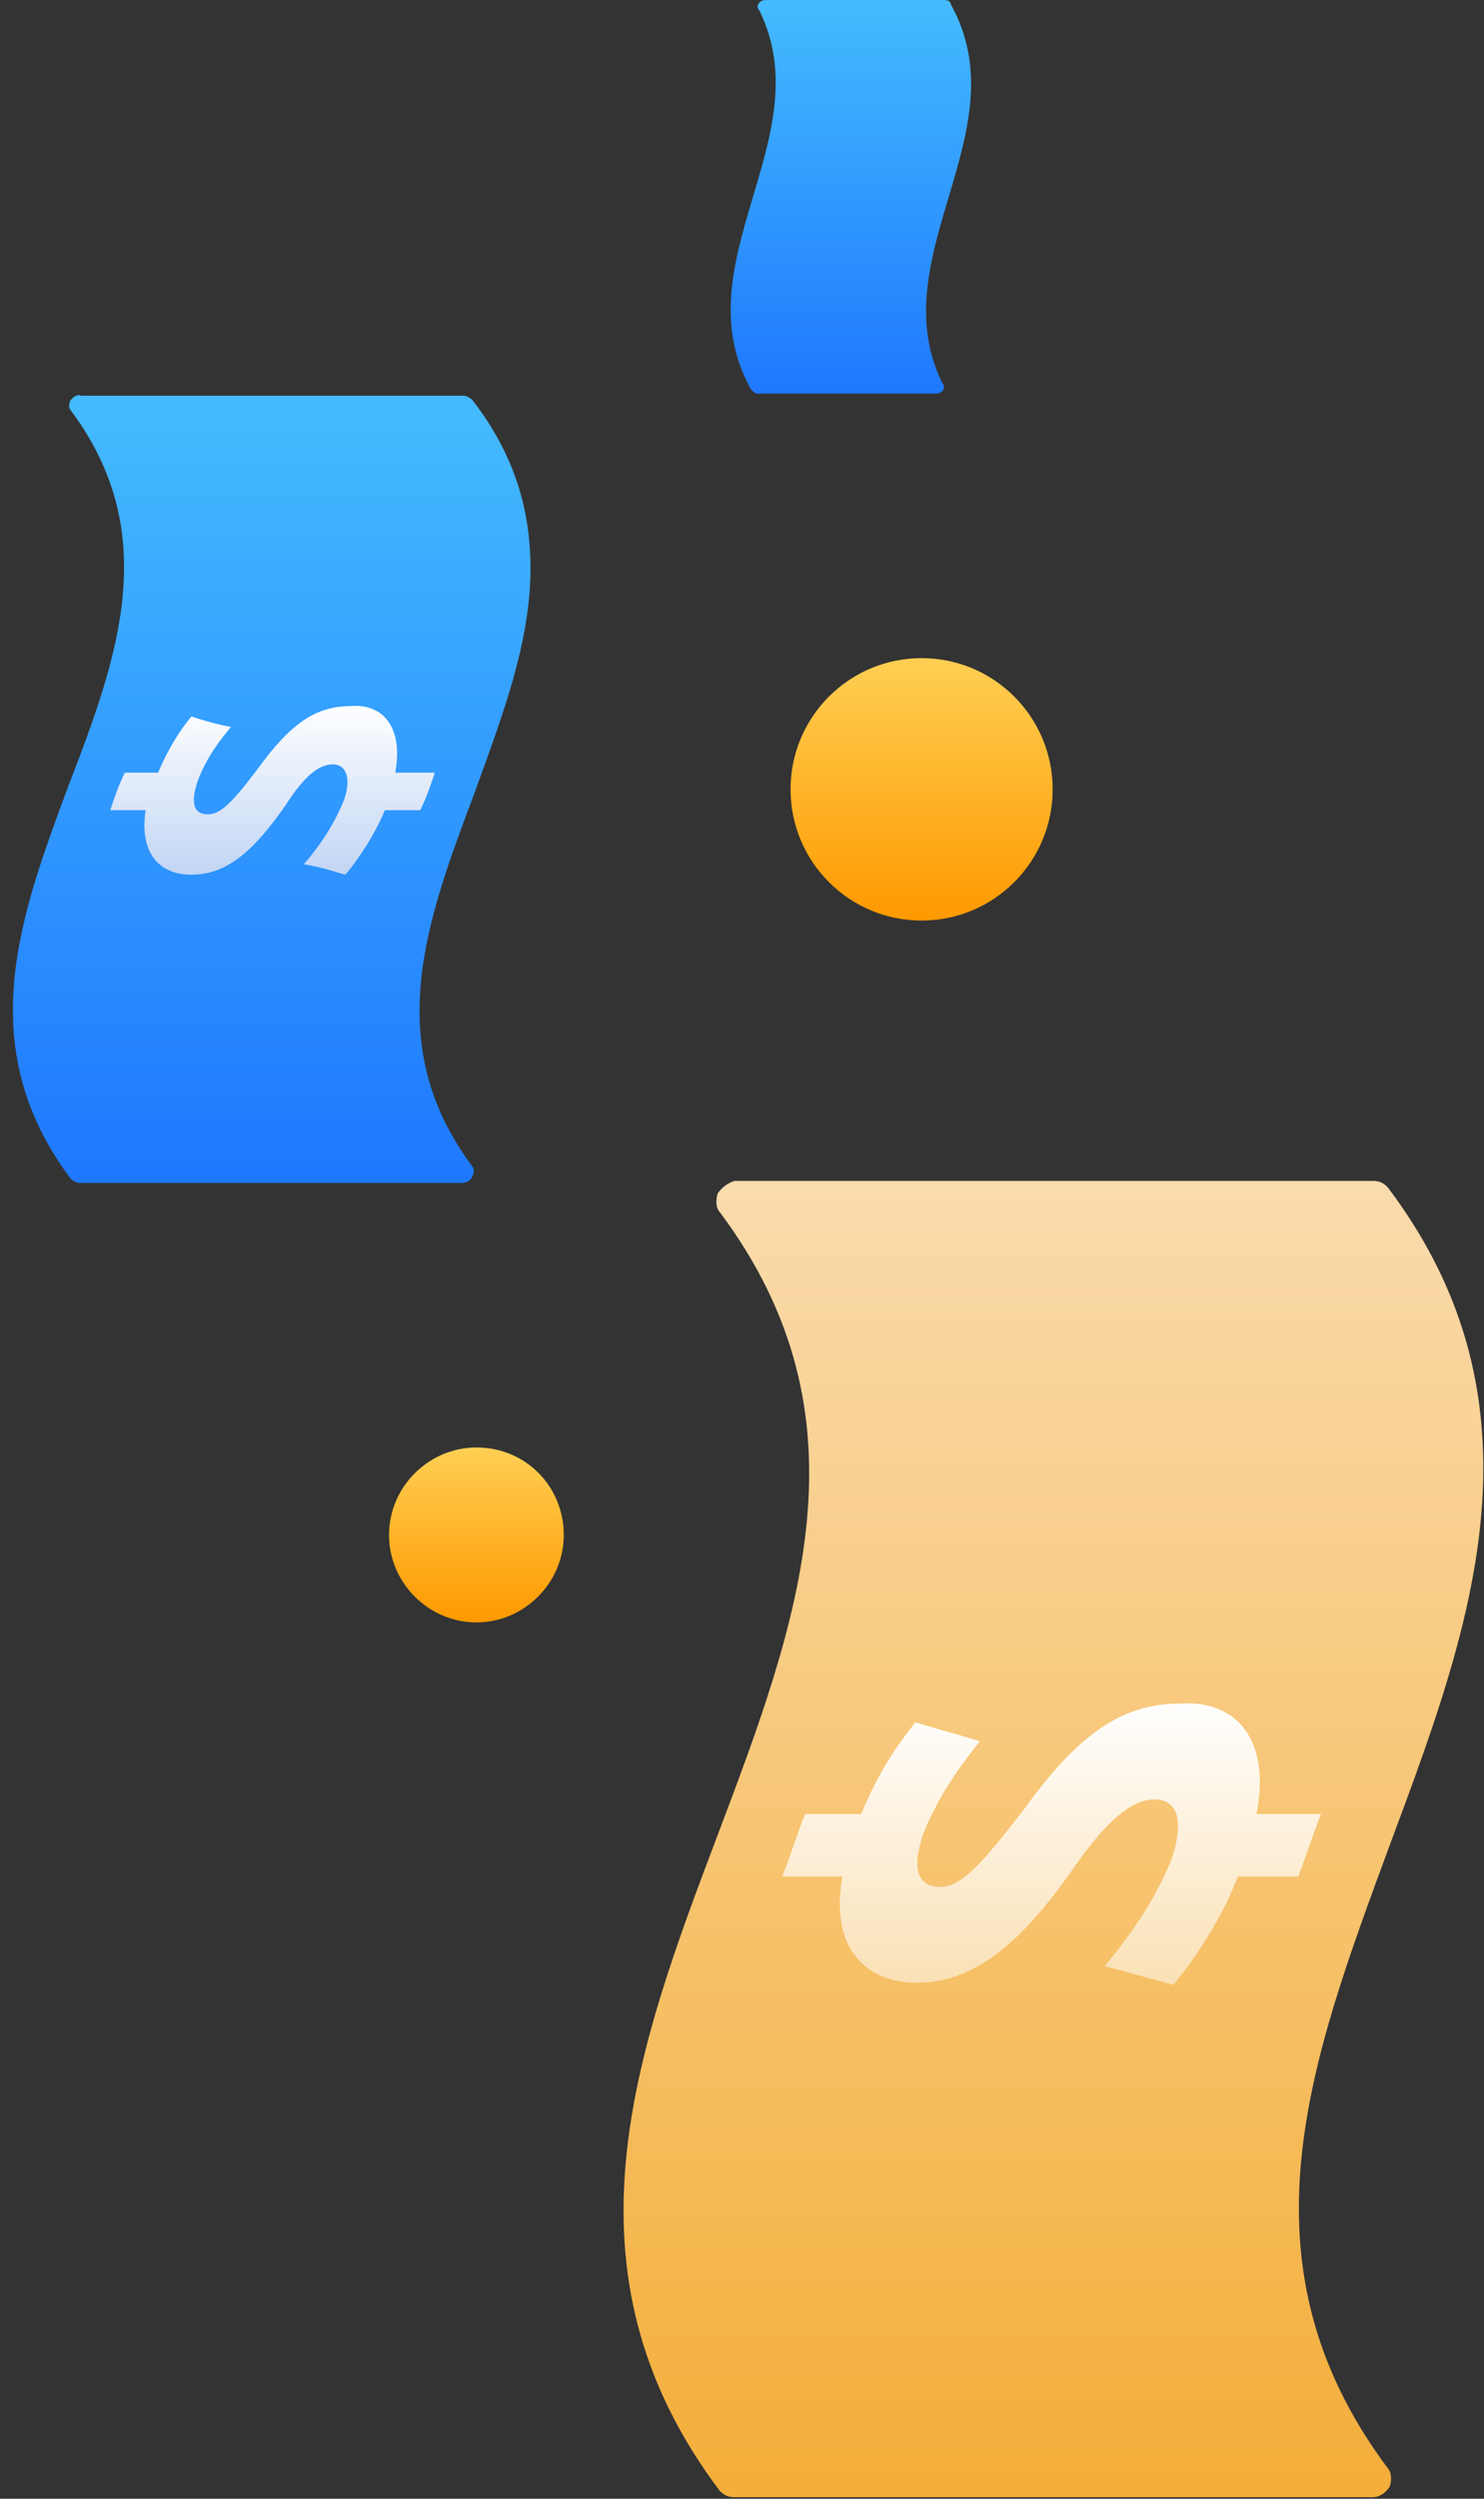 <svg xmlns="http://www.w3.org/2000/svg" width="107" height="180" viewBox="0 0 107 180" fill="none">
  <rect x="0" y="0" width="107" height="180" fill="#333333" stroke="none"/>
  <path d="M34.35 104.27C30.9 104.27 28.05 107.121 28.05 110.571C28.05 114.022 30.9 116.872 34.35 116.872C37.8 116.872 40.65 114.022 40.65 110.571C40.65 107.121 37.95 104.27 34.35 104.27Z" fill="url(#paint0_linear_1_866)"/>
  <path d="M66.45 66.313C71.669 66.313 75.9 62.081 75.9 56.861C75.9 51.641 71.669 47.409 66.45 47.409C61.231 47.409 57 51.641 57 56.861C57 62.081 61.231 66.313 66.45 66.313Z" fill="url(#paint1_linear_1_866)"/>
  <path d="M54.75 0.75C59.25 9.902 49.05 18.904 54.15 28.055C54.3 28.205 54.45 28.355 54.6 28.355H67.5C67.95 28.355 68.25 27.905 67.95 27.605C63.45 18.453 73.65 9.452 68.55 0.3C68.55 0.15 68.4 0 68.1 0H55.2C54.75 0 54.45 0.45 54.75 0.75Z" fill="url(#paint2_linear_1_866)"/>
  <path d="M51.75 85.967C51.6 86.417 51.6 87.017 51.9 87.317C63 102.17 57.6 116.722 51.75 132.175C45.9 147.628 39.9 163.531 51.9 179.435C52.2 179.735 52.5 179.885 52.95 179.885C68.25 179.885 83.7 179.885 99 179.885C99.45 179.885 99.9 179.585 100.2 179.134C100.35 178.684 100.35 178.084 100.05 177.784C88.95 162.931 94.5 148.379 100.2 132.926C103.5 124.074 106.95 114.922 106.95 105.77C106.95 99.019 105.15 92.268 100.05 85.516C99.75 85.216 99.45 85.066 99 85.066H52.95C52.5 85.216 52.05 85.516 51.75 85.967Z" fill="url(#paint3_linear_1_866)"/>
  <path d="M90.6 130.675C92.1 130.675 93.75 130.675 95.25 130.675C94.65 132.175 94.2 133.676 93.6 135.176C92.1 135.176 90.75 135.176 89.25 135.176C88.05 138.327 86.1 141.177 84.6 142.978C82.95 142.527 81.3 142.077 79.65 141.627C81.3 139.677 83.25 136.976 84.45 133.976C85.35 131.425 85.05 129.625 83.25 129.625C81.6 129.625 79.8 131.125 77.4 134.576C73.95 139.527 70.5 142.828 66.15 142.828C62.1 142.828 59.85 139.977 60.75 135.176C59.25 135.176 57.9 135.176 56.4 135.176C57 133.676 57.45 132.175 58.05 130.675C59.4 130.675 60.75 130.675 62.1 130.675C63.3 127.675 64.8 125.574 66 124.074C67.5 124.524 69.15 124.974 70.65 125.424C69.75 126.624 67.95 128.725 66.6 132.025C65.55 135.026 66.45 135.926 67.8 135.926C69.3 135.926 70.8 134.276 73.8 130.375C77.7 124.974 80.85 122.724 85.05 122.724C89.1 122.424 91.65 125.274 90.6 130.675Z" fill="url(#paint4_linear_1_866)"/>
  <path d="M5.1 28.805C4.95 29.105 4.95 29.405 5.1 29.555C11.7 38.407 8.55 47.259 4.95 56.561C1.5 65.862 -2.1 75.314 5.1 84.916C5.25 85.066 5.55 85.216 5.7 85.216C14.85 85.216 24.15 85.216 33.3 85.216C33.6 85.216 33.9 85.066 34.05 84.766C34.2 84.466 34.2 84.166 34.05 84.016C27.45 75.164 30.75 66.312 34.2 57.161C36.15 51.76 38.25 46.359 38.25 40.958C38.25 36.907 37.2 32.856 34.05 28.805C33.9 28.655 33.6 28.505 33.45 28.505H5.85C5.55 28.355 5.25 28.655 5.1 28.805Z" fill="url(#paint5_linear_1_866)"/>
  <path d="M28.5 55.66C29.4 55.66 30.45 55.66 31.35 55.66C31.05 56.561 30.75 57.461 30.3 58.361C29.4 58.361 28.5 58.361 27.75 58.361C27 60.161 25.8 61.962 24.9 63.012C23.85 62.712 22.95 62.412 21.9 62.262C22.95 61.061 24 59.561 24.75 57.761C25.35 56.261 25.05 55.06 24 55.06C22.95 55.06 21.9 55.961 20.55 58.061C18.45 61.061 16.5 63.012 13.8 63.012C11.4 63.012 10.05 61.361 10.5 58.361C9.6 58.361 8.7 58.361 7.95 58.361C8.25 57.461 8.55 56.561 9 55.66C9.75 55.66 10.65 55.66 11.4 55.66C12.15 53.86 13.05 52.51 13.8 51.61C14.7 51.91 15.75 52.21 16.65 52.36C16.05 53.11 15 54.31 14.25 56.261C13.65 58.061 14.1 58.661 15 58.661C15.9 58.661 16.8 57.761 18.6 55.36C21 52.06 22.8 50.859 25.35 50.859C27.6 50.709 29.1 52.36 28.5 55.66Z" fill="url(#paint6_linear_1_866)"/>
  <defs>
    <linearGradient id="paint0_linear_1_866" x1="34.35" y1="104.27" x2="34.35" y2="116.872" gradientUnits="userSpaceOnUse">
      <stop stop-color="#FFCF53"/>
      <stop offset="1" stop-color="#FF9900"/>
    </linearGradient>
    <linearGradient id="paint1_linear_1_866" x1="66.45" y1="47.409" x2="66.45" y2="66.313" gradientUnits="userSpaceOnUse">
      <stop stop-color="#FFCF53"/>
      <stop offset="1" stop-color="#FF9900"/>
    </linearGradient>
    <linearGradient id="paint2_linear_1_866" x1="61.35" y1="0" x2="61.35" y2="28.355" gradientUnits="userSpaceOnUse">
      <stop stop-color="#44BBFE"/>
      <stop offset="1" stop-color="#1E78FE"/>
    </linearGradient>
    <linearGradient id="paint3_linear_1_866" x1="75.941" y1="180.035" x2="75.941" y2="85.28" gradientUnits="userSpaceOnUse">
      <stop stop-color="#F4AE39"/>
      <stop offset="1" stop-color="#FADBAC"/>
    </linearGradient>
    <linearGradient id="paint4_linear_1_866" x1="75.93" y1="142.826" x2="75.93" y2="122.482" gradientUnits="userSpaceOnUse">
      <stop stop-color="#FAE1B6"/>
      <stop offset="1" stop-color="white"/>
    </linearGradient>
    <linearGradient id="paint5_linear_1_866" x1="19.591" y1="28.464" x2="19.591" y2="85.216" gradientUnits="userSpaceOnUse">
      <stop stop-color="#44BBFE"/>
      <stop offset="1" stop-color="#1E78FE"/>
    </linearGradient>
    <linearGradient id="paint6_linear_1_866" x1="19.661" y1="62.954" x2="19.661" y2="50.748" gradientUnits="userSpaceOnUse">
      <stop stop-color="#C1D5F4"/>
      <stop offset="1" stop-color="white"/>
    </linearGradient>
  </defs>
</svg>